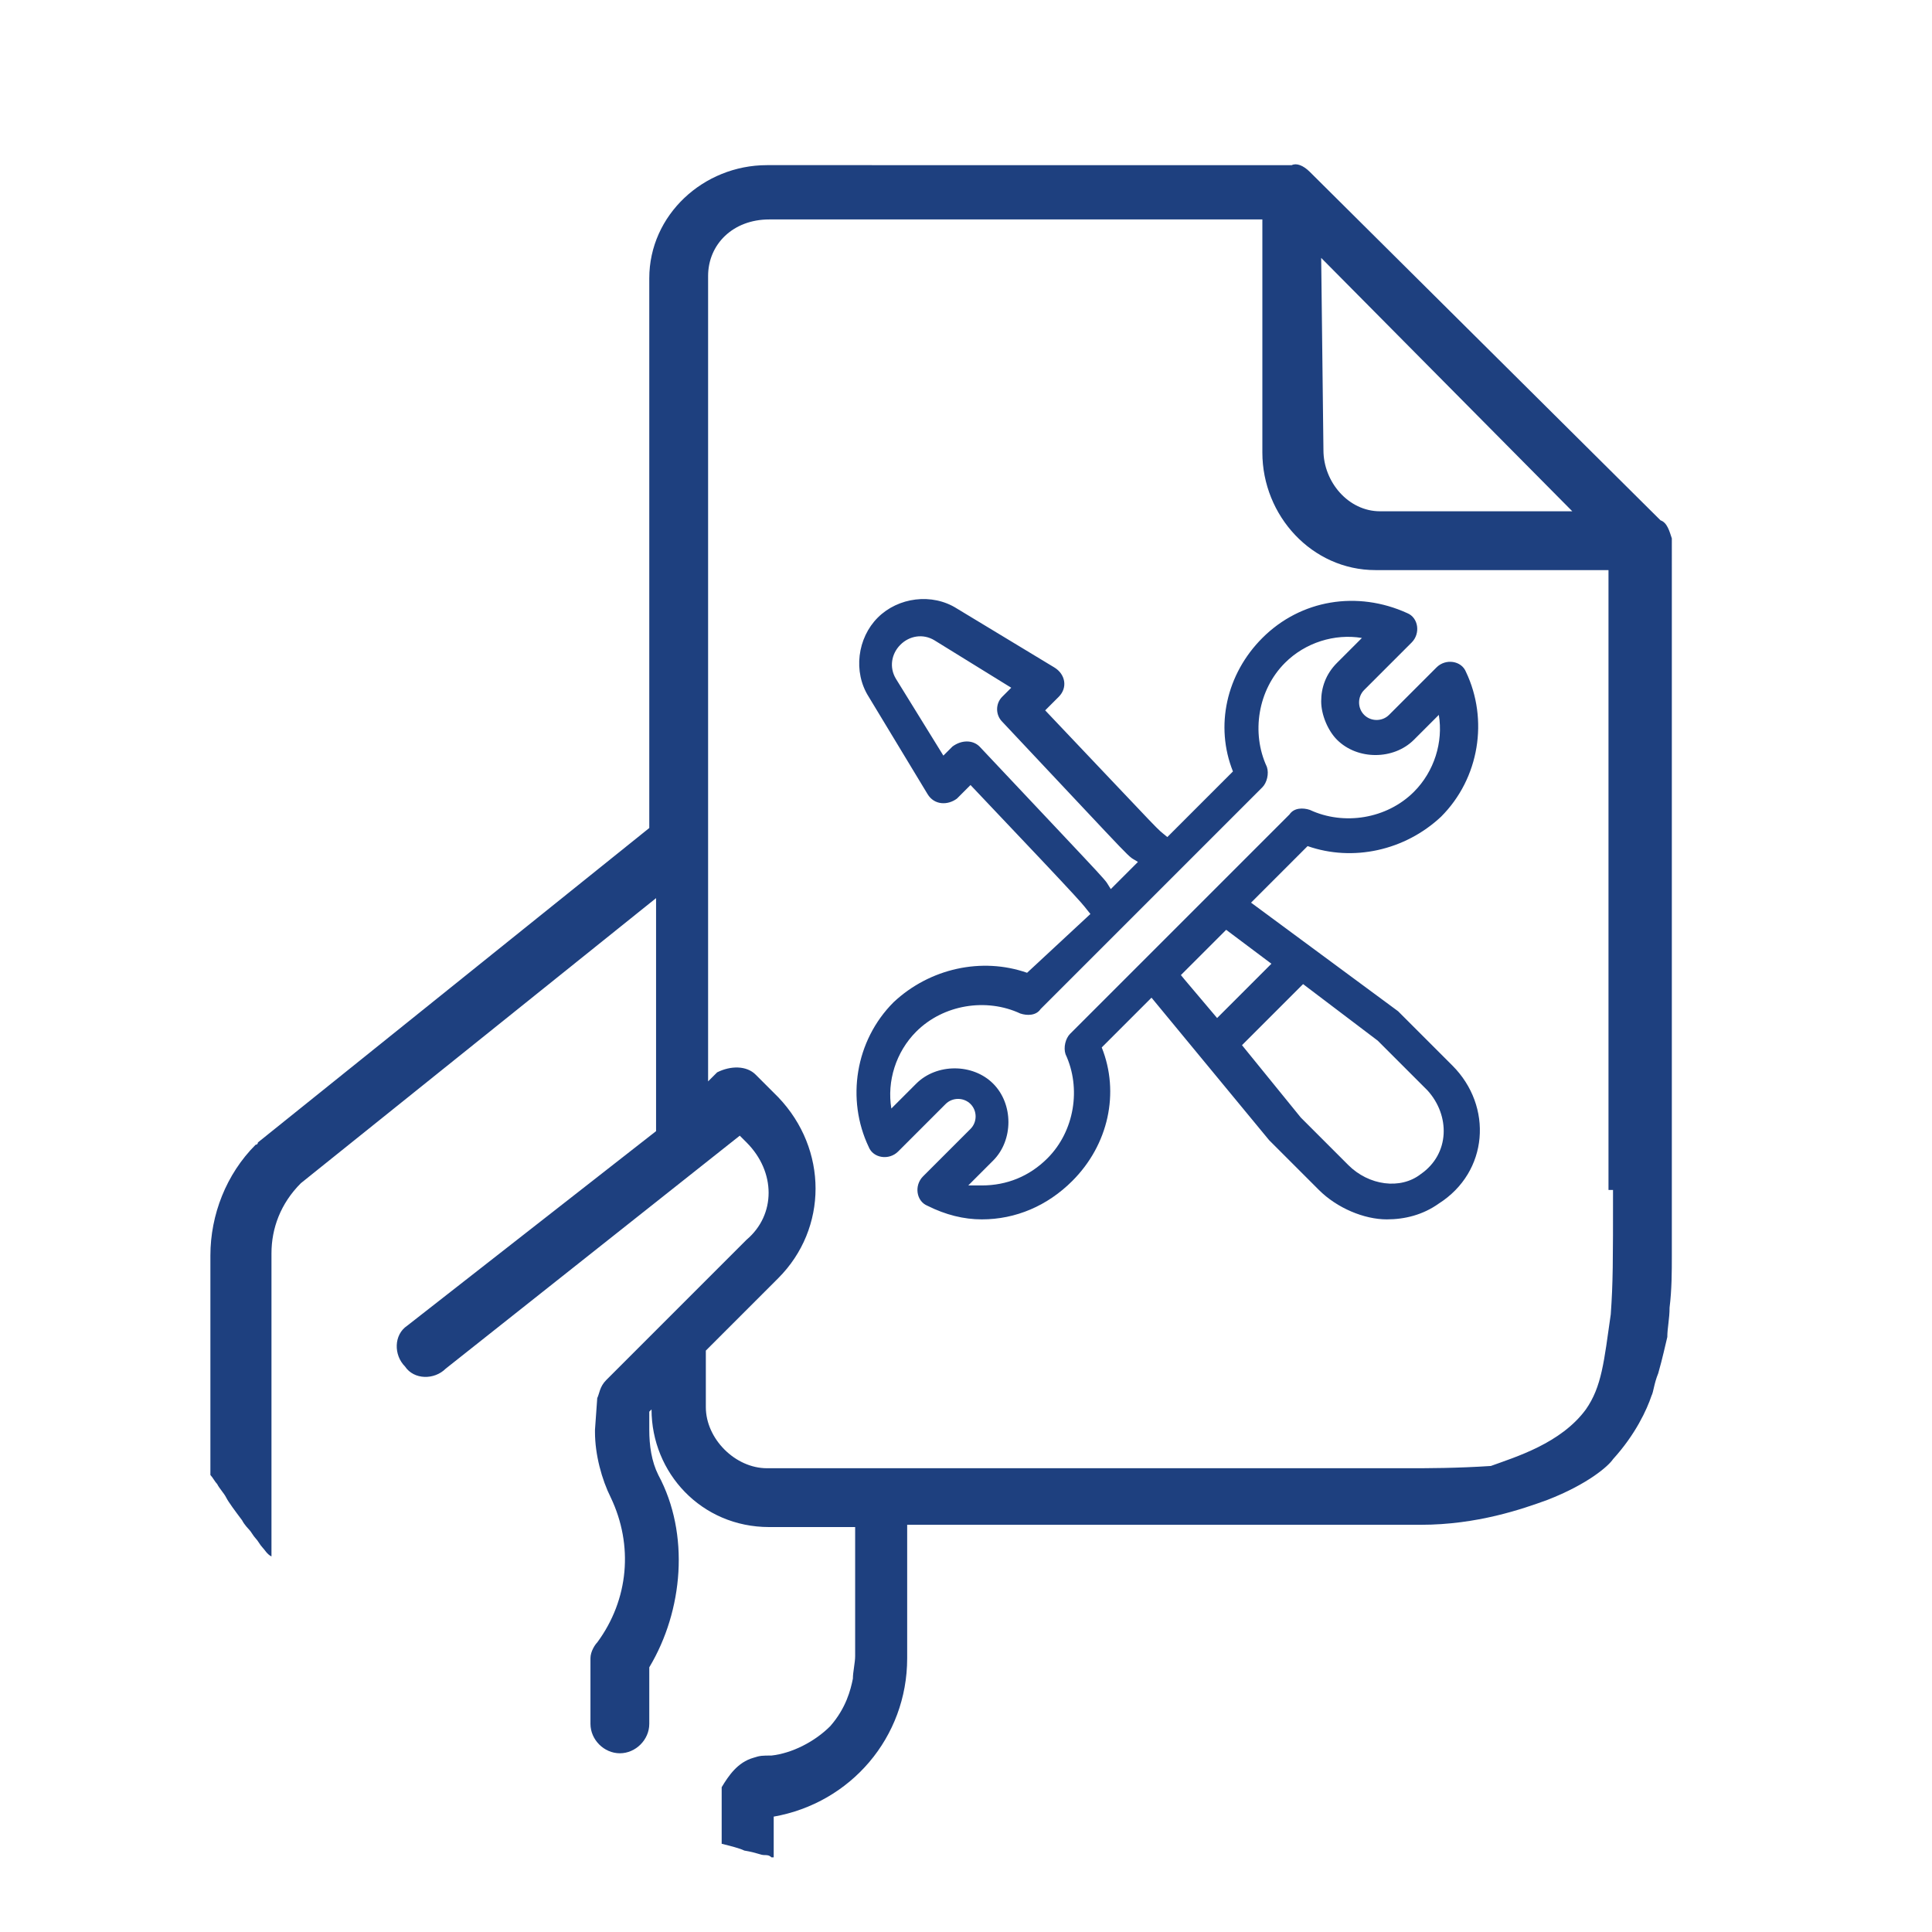 <?xml version="1.0" encoding="utf-8"?>
<!-- Generator: Adobe Illustrator 24.0.2, SVG Export Plug-In . SVG Version: 6.00 Build 0)  -->
<svg version="1.1" id="Capa_1" xmlns="http://www.w3.org/2000/svg" xmlns:xlink="http://www.w3.org/1999/xlink" x="0px" y="0px"
	 viewBox="0 0 85.4 85.4" style="enable-background:new 0 0 85.4 85.4;" xml:space="preserve">
<style type="text/css">
	.st0{fill:none;}
	.st1{fill:#1E407F;}
</style>
<circle id="Ciculo" class="st0" cx="42.7" cy="42.7" r="40.3"/>
<path class="st1" d="M73.4,23L57.9,7.6c-0.3-0.3-0.6-0.4-0.8-0.3H33.9c-2.8,0-5.2,2.2-5.2,5v24.3L11.4,50.5c0,0,0,0.1-0.1,0.1
	c-1.3,1.3-2,3.1-2,4.9c0,3.2,0,6.5,0,9.7c0.1,0.1,0.2,0.3,0.3,0.4c0.1,0.2,0.3,0.4,0.4,0.6c0.1,0.2,0.4,0.6,0.7,1
	c0.1,0.2,0.3,0.4,0.3,0.4c0.1,0.1,0.2,0.3,0.3,0.4c0.1,0.1,0.2,0.3,0.3,0.4c0.1,0.1,0.2,0.3,0.4,0.4c0-4.5,0-8.9,0-13.4
	c0-1.1,0.4-2.2,1.3-3.1l15.7-12.6V50L18,58.6c-0.6,0.4-0.6,1.3-0.1,1.8c0.4,0.6,1.3,0.6,1.8,0.1l13-10.3l0.3,0.3
	c1.3,1.3,1.3,3.2,0,4.3L26.8,61c-0.3,0.3-0.3,0.6-0.4,0.8l-0.1,1.4c0,0,0,0,0,0.1c0,1,0.3,2.1,0.7,2.9c1,2.1,0.8,4.5-0.6,6.4
	c-0.1,0.1-0.3,0.4-0.3,0.7v2.9c0,0.7,0.6,1.3,1.3,1.3c0.7,0,1.3-0.6,1.3-1.3v-2.5c1.5-2.5,1.8-5.9,0.4-8.5c-0.3-0.6-0.4-1.3-0.4-2
	v-0.8l0.1-0.1c0,2.8,2.2,5.2,5.2,5.2h3.8v5.7c0,0.3-0.1,0.7-0.1,1c-0.1,0.5-0.3,1.3-1,2.1c-0.7,0.7-1.7,1.2-2.6,1.3
	c-0.4,0-0.5,0-0.8,0.1c-0.7,0.2-1.1,0.8-1.4,1.3c0,0.8,0,1.6,0,2.5c0.4,0.1,0.8,0.2,1,0.3c0.6,0.1,0.7,0.2,0.9,0.2
	c0.1,0,0.2,0,0.3,0.1c0,0,0.1,0,0.1,0c0,0,0-0.1,0-0.1v-1.7c3.4-0.6,5.9-3.5,5.9-7v-5.9h22.7c2.5,0,4.5-0.7,5.6-1.1
	c1.8-0.7,2.7-1.5,2.9-1.8c1-1.1,1.5-2.2,1.7-2.8c0.1-0.2,0.1-0.5,0.3-1c0.2-0.7,0.3-1.2,0.4-1.6c0-0.4,0.1-0.8,0.1-1.3
	c0.1-0.8,0.1-1.6,0.1-2.3V23.8C73.8,23.5,73.7,23.1,73.4,23z M69.5,22.6h-8.5c-1.4,0-2.5-1.3-2.5-2.7l-0.1-8.5L69.5,22.6z
	 M71.3,52.6c0,3.2,0,4.1-0.1,5.5c-0.3,2.1-0.4,3.2-1.1,4.2c-1.1,1.5-3.1,2.1-4.2,2.5c-1.5,0.1-2.8,0.1-3.6,0.1H33.9
	c-1.4,0-2.7-1.3-2.7-2.7v-2.5l3.2-3.2c2.2-2.2,2.2-5.7,0-8l-1-1c-0.4-0.4-1.1-0.4-1.7-0.1l-0.4,0.4V12.2c0-1.4,1.1-2.5,2.7-2.5h21.8
	V20c0,2.8,2.2,5.2,5,5.2h10.3V52.6z"/>
<g>
	<g>
		<path class="st1" d="M64.2,47.1c-2.5-2.5-2.3-2.3-2.4-2.4l-6.5-4.8l2.5-2.5c2,0.7,4.3,0.2,5.9-1.3c1.7-1.7,2.1-4.3,1.1-6.4
			c-0.2-0.5-0.9-0.6-1.3-0.2l-2.1,2.1c-0.3,0.3-0.8,0.3-1.1,0c-0.3-0.3-0.3-0.8,0-1.1l2.1-2.1c0.4-0.4,0.3-1.1-0.2-1.3
			c-2.2-1-4.7-0.6-6.4,1.1c-1.6,1.6-2.1,3.9-1.3,5.9l-2.9,2.9c-0.6-0.5,0.2,0.3-5.4-5.6l0.6-0.6c0.4-0.4,0.3-1-0.2-1.3l-4.3-2.6
			c-1.1-0.7-2.6-0.5-3.5,0.4c-0.9,0.9-1.1,2.4-0.4,3.5l2.6,4.3c0.3,0.5,0.9,0.5,1.3,0.2l0.6-0.6c5.6,5.9,4.8,5.1,5.3,5.7
			c0,0,0,0,0,0L45.4,43c-2-0.7-4.3-0.2-5.9,1.3c-1.7,1.7-2.1,4.3-1.1,6.4c0.2,0.5,0.9,0.6,1.3,0.2l2.1-2.1c0.3-0.3,0.8-0.3,1.1,0
			c0.3,0.3,0.3,0.8,0,1.1l-2.1,2.1c-0.4,0.4-0.3,1.1,0.2,1.3c0.8,0.4,1.6,0.6,2.4,0.6c1.5,0,2.9-0.6,4-1.7c1.6-1.6,2.1-3.9,1.3-5.9
			l2.2-2.2l5.2,6.3c0,0-0.1-0.1,2.2,2.2c0.8,0.8,2,1.3,3,1.3c0.8,0,1.6-0.2,2.3-0.7C65.8,51.8,66,48.9,64.2,47.1z M43.3,33
			c-0.3-0.3-0.8-0.3-1.2,0l-0.4,0.4l-2.1-3.4c-0.3-0.5-0.2-1.1,0.2-1.5c0.4-0.4,1-0.5,1.5-0.2l3.4,2.1l-0.4,0.4
			c-0.3,0.3-0.3,0.8,0,1.1c6.4,6.8,5.4,5.8,6,6.2l-1.2,1.2C48.7,38.7,49.7,39.8,43.3,33z M47.3,45.7c-0.2,0.2-0.3,0.6-0.2,0.9
			c0.7,1.5,0.4,3.4-0.8,4.6c-0.8,0.8-1.8,1.2-2.9,1.2c-0.2,0-0.4,0-0.6,0l1.1-1.1c0.9-0.9,0.9-2.5,0-3.4c-0.9-0.9-2.5-0.9-3.4,0
			l-1.1,1.1c-0.2-1.2,0.2-2.5,1.1-3.4c1.2-1.2,3.1-1.5,4.6-0.8c0.3,0.1,0.7,0.1,0.9-0.2l9.8-9.8c0.2-0.2,0.3-0.6,0.2-0.9
			c-0.7-1.5-0.4-3.4,0.8-4.6c0.9-0.9,2.2-1.3,3.4-1.1l-1.1,1.1c-0.5,0.5-0.7,1.1-0.7,1.7c0,0.6,0.3,1.3,0.7,1.7
			c0.9,0.9,2.5,0.9,3.4,0l1.1-1.1c0.2,1.2-0.2,2.5-1.1,3.4c-1.2,1.2-3.1,1.5-4.6,0.8c-0.3-0.1-0.7-0.1-0.9,0.2L47.3,45.7z
			 M52.2,43.1l2-2l2,1.5L53.8,45C52.1,43,52.2,43.1,52.2,43.1z M62.8,51.9c-0.9,0.7-2.3,0.5-3.2-0.4l-2.1-2.1l-2.6-3.2l2.7-2.7
			l3.3,2.5l2.2,2.2C64.1,49.3,64.1,51,62.8,51.9z"/>
	</g>
</g>
<path class="st1" d="M68.8,99.1"/>
</svg>
